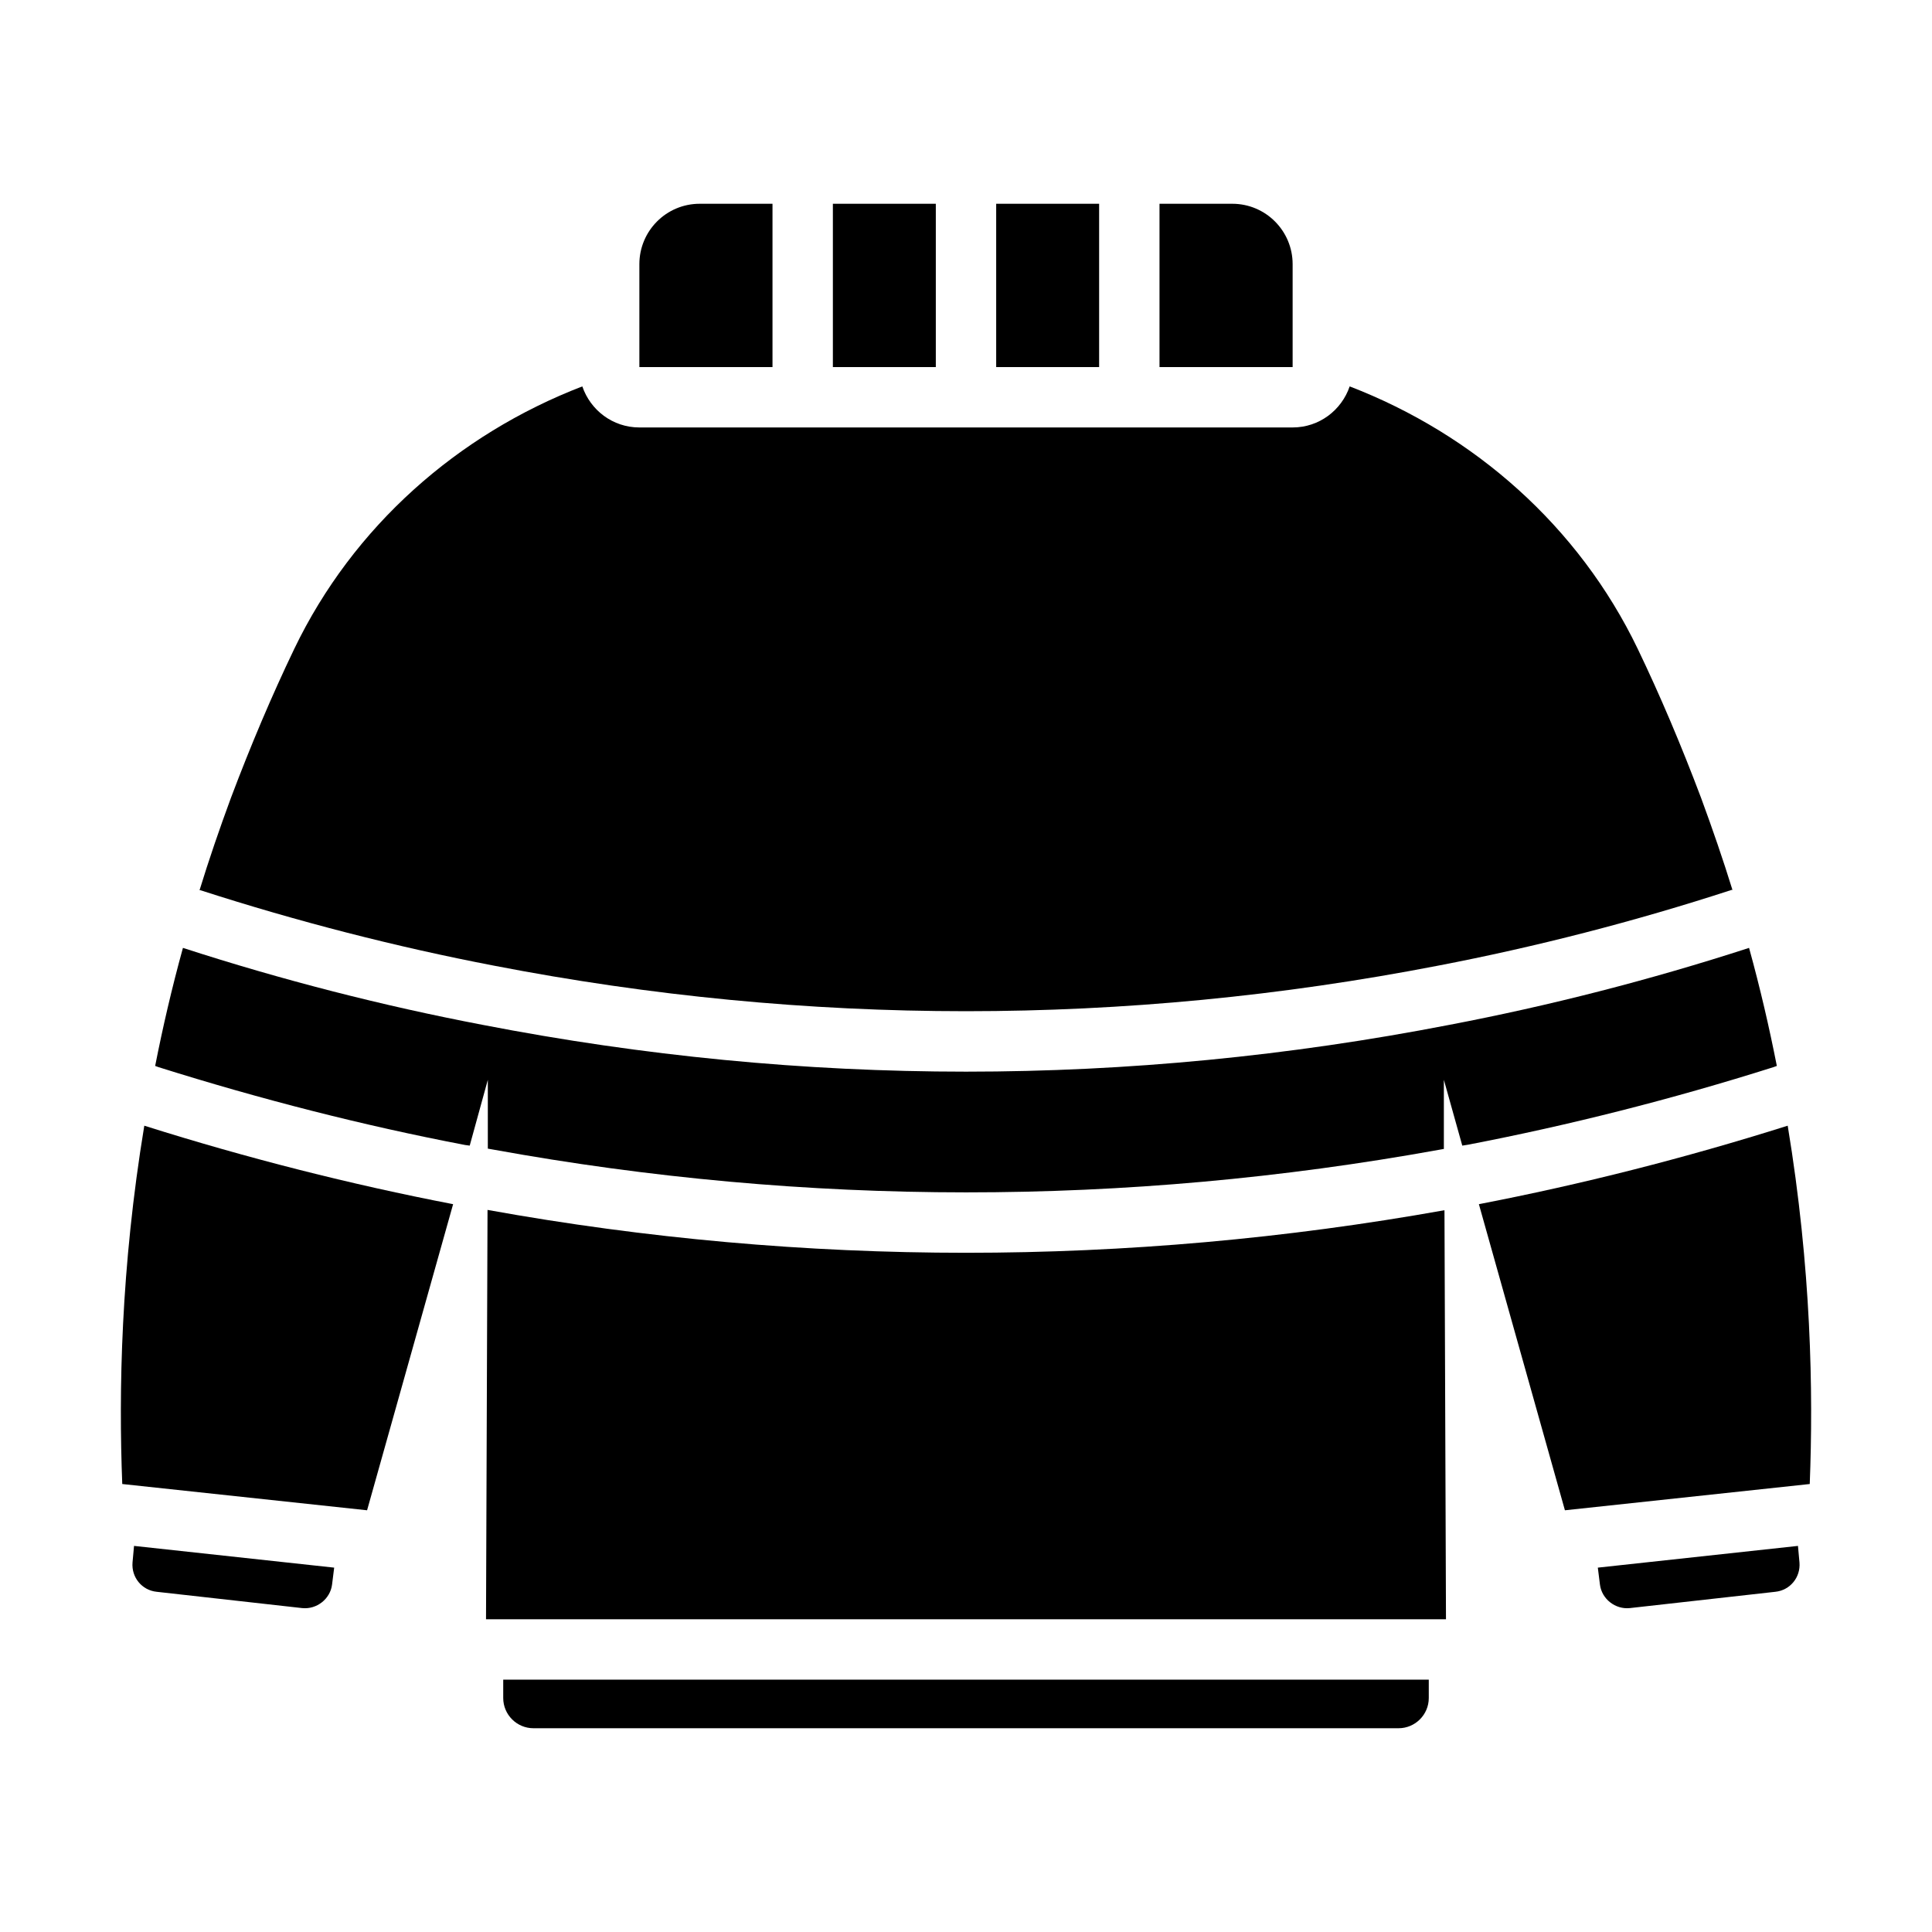 <?xml version="1.0" encoding="UTF-8"?><svg id="Glyph" xmlns="http://www.w3.org/2000/svg" viewBox="0 0 64 64"><defs><style>.cls-1{stroke-width:0px;}</style></defs><path class="cls-1" d="m11.07,51.93l-.07.56c-.06.48-.51.83-.99.78l-2.41-.27-2.41-.27c-.49-.05-.84-.48-.8-.97l.05-.55,6.63.72Z"/><path class="cls-1" d="m59.61,51.76c.04.49-.31.92-.8.97l-2.41.27-2.41.27c-.48.05-.93-.3-.99-.78l-.07-.56,6.63-.72.05.55Z"/><path class="cls-1" d="m47.33,55.64v.61c0,.55-.45,1-1,1h-28.66c-.55,0-1-.45-1-1v-.61h30.66Z"/><path class="cls-1" d="m6.64,29.49h-.03c.31-1.01.66-2.03,1.04-3.06.66-1.75,1.36-3.4,2.1-4.94,1.95-4.05,5.41-7.1,9.54-8.69.27.79,1.01,1.36,1.89,1.36h21.64c.88,0,1.62-.57,1.89-1.36,4.13,1.59,7.59,4.64,9.54,8.69.74,1.54,1.44,3.19,2.1,4.94.38,1.03.73,2.05,1.04,3.05h-.03c-3.22,1.05-6.5,1.89-9.73,2.51-10.37,2.01-20.89,2.01-31.26,0-3.23-.62-6.51-1.46-9.73-2.5Z"/><path class="cls-1" d="m4.78,37.29c3.42,1.08,6.86,1.95,10.23,2.6l-2.85,10.14c-2.7-.29-5.41-.58-8.11-.87-.12-3.07-.05-7.15.73-11.87Z"/><path class="cls-1" d="m47.85,40.09l.05,13.55h-31.8l.05-13.56c5.26.95,10.56,1.42,15.85,1.42s10.59-.47,15.85-1.41Z"/><path class="cls-1" d="m58.75,35.35c-3.38,1.07-6.79,1.93-10.12,2.57l-.19.03-.61-2.18v2.29s-.17.03-.17.03c-10.39,1.88-20.93,1.88-31.33-.01l-.17-.03v-2.28s-.6,2.18-.6,2.18l-.15-.02c-3.35-.64-6.76-1.51-10.16-2.58l-.11-.04c.25-1.27.55-2.57.92-3.91,3.3,1.07,6.63,1.92,9.93,2.55,5.31,1.03,10.66,1.55,16.01,1.55s10.7-.52,16.01-1.55c3.3-.63,6.63-1.48,9.93-2.55.37,1.34.67,2.64.92,3.91l-.11.04Z"/><path class="cls-1" d="m59.95,49.16c-2.7.29-5.41.58-8.11.87l-2.85-10.14c3.37-.65,6.81-1.52,10.23-2.6.78,4.72.85,8.8.73,11.87Z"/><path class="cls-1" d="m23.18,6.75c-1.11,0-2,.9-2,2v3.41h4.41v-5.41h-2.41Z"/><rect class="cls-1" x="27.59" y="6.75" width="3.41" height="5.41"/><rect class="cls-1" x="33" y="6.75" width="3.41" height="5.41"/><path class="cls-1" d="m40.82,6.75h-2.41v5.41h4.41v-3.41c0-1.1-.89-2-2-2Z"/></svg>